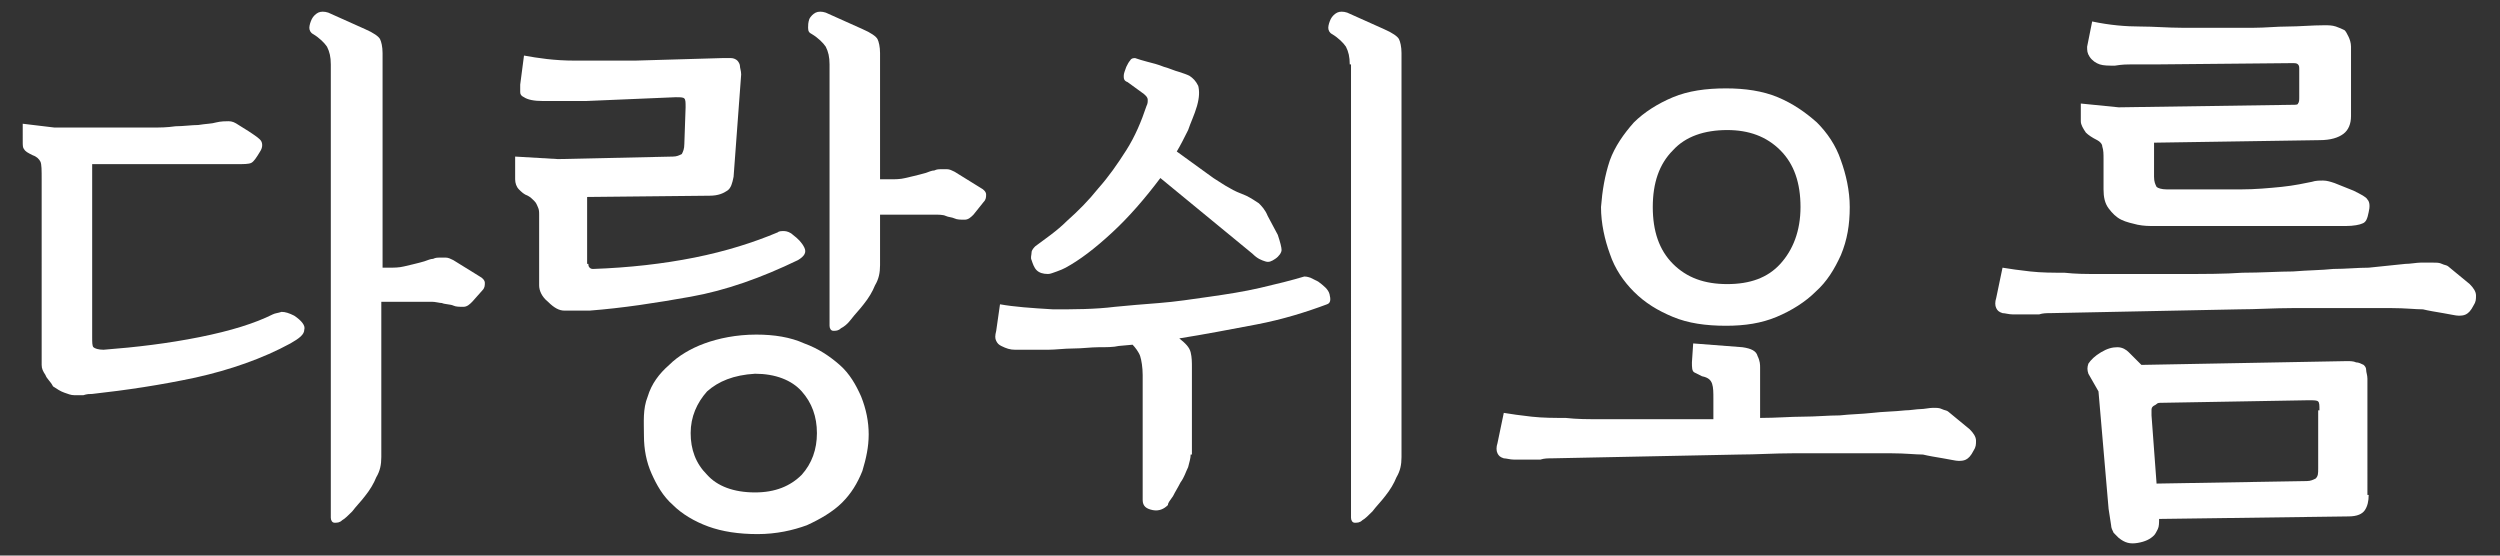 <?xml version="1.0" encoding="utf-8"?>
<!-- Generator: Adobe Illustrator 22.1.0, SVG Export Plug-In . SVG Version: 6.00 Build 0)  -->
<svg version="1.1" id="레이어_1" xmlns="http://www.w3.org/2000/svg" xmlns:xlink="http://www.w3.org/1999/xlink" x="0px"
	 y="0px" viewBox="0 0 198 44" style="enable-background:new 0 0 198 44;" xml:space="preserve">
<rect x="0" y="0" width="198" height="44" fill="#333333" stroke="none"/>
<style type="text/css">
	.st0{enable-background:new    ;}
	.st1{fill:#FFFFFF;}
</style>
<g class="st0">
	<path class="st1" d="M7.3,26.7c0,0.4,0,0.7,0.1,0.8c0.1,0.1,0.4,0.2,0.8,0.2c2.6-0.2,5.1-0.5,7.6-1c2.5-0.5,4.4-1.1,5.8-1.8
		c0.2-0.1,0.4-0.1,0.7-0.2c0.3,0,0.6,0.1,1,0.3c0.6,0.4,0.9,0.8,0.8,1.1c0,0.4-0.4,0.7-1.1,1.1c-2.2,1.2-4.8,2.1-7.5,2.7
		c-2.8,0.6-5.5,1-8.2,1.3c-0.2,0-0.4,0-0.7,0.1c-0.3,0-0.5,0-0.7,0c-0.3,0-0.5-0.1-0.8-0.2c-0.3-0.1-0.6-0.3-0.9-0.5
		C4,30.2,3.7,30,3.6,29.7c-0.2-0.3-0.3-0.5-0.3-0.8V14.2c0-0.7,0-1.2-0.1-1.4c-0.1-0.2-0.3-0.4-0.6-0.5c-0.4-0.2-0.6-0.3-0.7-0.5
		c-0.1-0.1-0.1-0.3-0.1-0.6V9.8l2.5,0.3h6.6c0.3,0,0.7,0,1.2,0c0.6,0,1.1,0,1.8-0.1c0.6,0,1.3-0.1,1.8-0.1c0.6-0.1,1.1-0.1,1.4-0.2
		c0.4-0.1,0.8-0.1,1-0.1c0.3,0,0.5,0.1,0.8,0.3l0.8,0.5c0.6,0.4,0.9,0.6,1,0.8c0.1,0.2,0.1,0.5-0.1,0.8c-0.3,0.5-0.5,0.8-0.7,0.9
		c-0.2,0.1-0.6,0.1-1.2,0.1H7.3c0,0.1,0,0.2,0,0.4c0,0.1,0,0.2,0,0.3V26.7z M26.2,5.1c0-0.6-0.1-1-0.3-1.4c-0.2-0.3-0.6-0.7-1.1-1
		c-0.2-0.1-0.3-0.3-0.3-0.5c0-0.2,0.1-0.5,0.2-0.7c0.1-0.2,0.3-0.4,0.5-0.5c0.2-0.1,0.5-0.1,0.8,0l2.9,1.3c0.7,0.3,1.1,0.6,1.2,0.8
		s0.2,0.6,0.2,1.1v17l0.5,0c0.4,0,0.8,0,1.2-0.1c0.4-0.1,0.9-0.2,1.6-0.4c0.3-0.1,0.5-0.2,0.7-0.2c0.2-0.1,0.4-0.1,0.5-0.1
		c0.2,0,0.3,0,0.5,0c0.2,0,0.4,0.1,0.6,0.2l2.1,1.3c0.2,0.1,0.4,0.3,0.4,0.5c0,0.2,0,0.4-0.2,0.6l-0.8,0.9c-0.2,0.2-0.4,0.4-0.7,0.4
		c-0.3,0-0.6,0-0.8-0.1S35.2,24.1,35,24c-0.2,0-0.5-0.1-0.8-0.1h-4v12.3c0,0.6-0.1,1.1-0.4,1.6c-0.2,0.5-0.5,1-0.9,1.5
		c-0.3,0.4-0.7,0.8-1,1.2c-0.3,0.3-0.6,0.6-0.8,0.7c-0.2,0.2-0.4,0.2-0.6,0.2s-0.3-0.2-0.3-0.4V5.1z"/>
	<path class="st1" d="M46.6,20.9c0,0.1,0,0.2,0.1,0.3c0.1,0.1,0.2,0.1,0.3,0.1c2.8-0.1,5.5-0.4,8-0.9c2.5-0.5,4.7-1.2,6.6-2
		c0.1-0.1,0.3-0.1,0.5-0.1c0.2,0,0.5,0.1,0.7,0.3c0.4,0.3,0.7,0.6,0.9,1c0.2,0.4,0,0.7-0.5,1c-2.9,1.4-5.7,2.4-8.5,2.9
		c-2.8,0.5-5.4,0.9-8,1.1c-0.2,0-0.5,0-1,0c-0.5,0-0.8,0-1,0c-0.4,0-0.8-0.2-1.3-0.7c-0.5-0.4-0.7-0.9-0.7-1.3v-4.9
		c0-0.3,0-0.5,0-0.7s0-0.4-0.1-0.6c-0.1-0.2-0.1-0.3-0.3-0.5c-0.1-0.1-0.3-0.3-0.5-0.4c-0.3-0.1-0.5-0.3-0.7-0.5
		c-0.2-0.2-0.3-0.5-0.3-0.8v-1.8l3.4,0.2l9.1-0.2c0.3,0,0.5-0.1,0.7-0.2c0.1-0.2,0.2-0.4,0.2-0.8l0.1-2.9c0-0.4,0-0.6-0.1-0.7
		c-0.1-0.1-0.3-0.1-0.7-0.1L46.4,8c-0.3,0-0.7,0-1,0c-0.4,0-0.7,0-1,0c-0.3,0-0.7,0-1.4,0c-0.7,0-1.2-0.1-1.5-0.3
		c-0.2-0.1-0.3-0.2-0.3-0.4c0-0.2,0-0.3,0-0.6l0.3-2.3c1.1,0.2,2.4,0.4,4,0.4c1.6,0,3.2,0,4.8,0l6.9-0.2c0.2,0,0.4,0,0.7,0
		c0.2,0,0.4,0.1,0.5,0.2c0.1,0.1,0.2,0.3,0.2,0.4c0,0.2,0.1,0.4,0.1,0.7L58.1,14c-0.1,0.5-0.2,0.9-0.5,1.1c-0.3,0.2-0.7,0.4-1.4,0.4
		l-9.7,0.1V20.9z M51.3,31.4c0.3-1,0.9-1.8,1.7-2.5c0.7-0.7,1.7-1.3,2.8-1.7c1.1-0.4,2.5-0.7,4.1-0.7c1.4,0,2.7,0.2,3.8,0.7
		c1.1,0.4,2,1,2.8,1.7c0.8,0.7,1.3,1.6,1.7,2.5c0.4,1,0.6,2,0.6,3c0,1-0.2,1.9-0.5,2.9c-0.4,1-0.9,1.8-1.6,2.5
		c-0.7,0.7-1.7,1.3-2.8,1.8c-1.1,0.4-2.4,0.7-3.9,0.7c-1.5,0-2.8-0.2-3.9-0.6c-1.1-0.4-2.1-1-2.8-1.7c-0.8-0.7-1.3-1.6-1.7-2.5
		c-0.4-0.9-0.6-1.9-0.6-3S50.9,32.4,51.3,31.4z M56,31c-0.8,0.9-1.3,2-1.3,3.3c0,1.3,0.4,2.4,1.3,3.3c0.8,0.9,2.1,1.4,3.8,1.4
		c1.6,0,2.8-0.5,3.7-1.4c0.8-0.9,1.2-2,1.2-3.3c0-1.3-0.4-2.4-1.2-3.3c-0.8-0.9-2.1-1.4-3.7-1.4C58.1,29.7,56.9,30.2,56,31z
		 M65.7,5.1c0-0.6-0.1-1-0.3-1.4c-0.2-0.3-0.6-0.7-1.1-1C64.1,2.6,64,2.5,64,2.2C64,2,64,1.8,64.1,1.5c0.1-0.2,0.3-0.4,0.5-0.5
		c0.2-0.1,0.5-0.1,0.8,0l2.9,1.3c0.7,0.3,1.1,0.6,1.2,0.8s0.2,0.6,0.2,1.1v10l0.8,0c0.4,0,0.8,0,1.2-0.1c0.4-0.1,0.9-0.2,1.6-0.4
		c0.3-0.1,0.5-0.2,0.7-0.2c0.2-0.1,0.4-0.1,0.5-0.1c0.2,0,0.3,0,0.5,0s0.4,0.1,0.6,0.2l2.1,1.3c0.2,0.1,0.4,0.3,0.4,0.5
		c0,0.2,0,0.4-0.2,0.6L77.1,17c-0.2,0.2-0.4,0.4-0.7,0.4c-0.3,0-0.6,0-0.8-0.1s-0.5-0.1-0.7-0.2S74.3,17,74,17h-4.3V21
		c0,0.6-0.1,1.1-0.4,1.6c-0.2,0.5-0.5,1-0.9,1.5c-0.3,0.4-0.7,0.8-1,1.2c-0.3,0.4-0.6,0.6-0.8,0.7c-0.2,0.2-0.4,0.2-0.6,0.2
		s-0.3-0.2-0.3-0.4V5.1z"/>
	<path class="st1" d="M94.3,36c0,0.3-0.1,0.6-0.2,1c-0.2,0.4-0.3,0.8-0.6,1.2c-0.2,0.4-0.4,0.7-0.6,1.1c-0.2,0.3-0.4,0.5-0.4,0.7
		c-0.3,0.3-0.7,0.5-1.2,0.4c-0.5-0.1-0.8-0.3-0.8-0.8v-9.9c0-0.6-0.1-1.2-0.2-1.5s-0.4-0.7-0.6-0.9l-1.1,0.1c-0.4,0.1-1,0.1-1.6,0.1
		c-0.6,0-1.3,0.1-2,0.1c-0.7,0-1.4,0.1-2,0.1c-0.7,0-1.2,0-1.7,0c-0.3,0-0.6,0-0.9,0c-0.4,0-0.7-0.1-1.1-0.3
		c-0.2-0.1-0.3-0.2-0.4-0.4c-0.1-0.2-0.1-0.4,0-0.8l0.3-2.1c1.1,0.2,2.5,0.3,4.2,0.4c1.7,0,3.3,0,4.9-0.2c1-0.1,2.2-0.2,3.5-0.3
		s2.6-0.3,4-0.5c1.4-0.2,2.7-0.4,4-0.7c1.3-0.3,2.5-0.6,3.5-0.9c0.1,0,0.2,0,0.5,0.1c0.2,0.1,0.4,0.2,0.6,0.3c0.4,0.3,0.8,0.6,0.9,1
		s0.1,0.7-0.2,0.8c-1.6,0.6-3.5,1.2-5.6,1.6s-4.2,0.8-6.1,1.1c0.5,0.4,0.8,0.7,0.9,1.1c0.1,0.4,0.1,0.8,0.1,1.2V36z M94.1,10.3
		c-0.3,0.6-0.6,1.2-0.9,1.7l2.9,2.1c0.5,0.3,0.9,0.6,1.3,0.8c0.3,0.2,0.8,0.4,1.3,0.6c0.4,0.2,0.7,0.4,1,0.6c0.2,0.2,0.5,0.5,0.7,1
		l0.8,1.5c0.2,0.6,0.3,1,0.3,1.2c0,0.2-0.2,0.5-0.5,0.7c-0.3,0.2-0.5,0.3-0.8,0.2s-0.6-0.2-1-0.6l-7.3-6c-1.2,1.6-2.5,3.1-3.8,4.3
		c-1.4,1.3-2.6,2.2-3.7,2.8c-0.2,0.1-0.4,0.2-0.7,0.3c-0.3,0.1-0.5,0.2-0.7,0.2c-0.4,0-0.7-0.1-0.9-0.3c-0.2-0.2-0.3-0.5-0.4-0.8
		c-0.1-0.2,0-0.4,0-0.6s0.2-0.4,0.3-0.5c0.8-0.6,1.7-1.2,2.5-2c0.9-0.8,1.7-1.6,2.5-2.6c0.8-0.9,1.5-1.9,2.2-3
		c0.7-1.1,1.2-2.3,1.6-3.5c0.1-0.2,0.1-0.3,0.1-0.5c0-0.2-0.2-0.4-0.5-0.6l-1.1-0.8C89,6.4,89,6.2,89,6c0-0.2,0.1-0.4,0.2-0.7
		c0.1-0.2,0.2-0.4,0.3-0.5c0.1-0.2,0.3-0.2,0.4-0.2c0.3,0.1,0.6,0.2,1,0.3c0.4,0.1,0.8,0.2,1.3,0.4c0.4,0.1,0.8,0.3,1.2,0.4
		C93.7,5.8,94,5.9,94.2,6c0.3,0.2,0.5,0.4,0.7,0.8c0.1,0.4,0.1,0.9-0.1,1.6C94.6,9.1,94.3,9.7,94.1,10.3z M106.9,5.1
		c0-0.6-0.1-1-0.3-1.4c-0.2-0.3-0.6-0.7-1.1-1c-0.2-0.1-0.3-0.3-0.3-0.5c0-0.2,0.1-0.5,0.2-0.7c0.1-0.2,0.3-0.4,0.5-0.5
		s0.5-0.1,0.8,0l2.9,1.3c0.7,0.3,1.1,0.6,1.2,0.8s0.2,0.6,0.2,1.1v32c0,0.6-0.1,1.1-0.4,1.6c-0.2,0.5-0.5,1-0.9,1.5
		c-0.3,0.4-0.7,0.8-1,1.2c-0.3,0.3-0.6,0.6-0.8,0.7c-0.2,0.2-0.4,0.2-0.6,0.2c-0.2,0-0.3-0.2-0.3-0.4V5.1z"/>
	<path class="st1" d="M122.9,36.3c-0.3,0-0.6,0-0.9,0.1c-0.4,0-0.7,0-1.1,0c-0.4,0-0.7,0-1,0c-0.3,0-0.6-0.1-0.8-0.1
		c-0.3-0.1-0.4-0.2-0.5-0.4c-0.1-0.2-0.1-0.5,0-0.8l0.5-2.4c0.6,0.1,1.3,0.2,2.2,0.3c0.9,0.1,1.8,0.1,2.7,0.1
		c0.9,0.1,1.7,0.1,2.5,0.1c0.7,0,1.3,0,1.5,0c1.5,0,2.9,0,4.1,0c1.3,0,2.4,0,3.6,0v-1.6c0-0.5,0-0.9-0.1-1.2
		c-0.1-0.3-0.3-0.5-0.8-0.6c-0.2-0.1-0.4-0.2-0.6-0.3s-0.2-0.4-0.2-0.8l0.1-1.5l3.9,0.3c0.7,0.1,1.1,0.3,1.2,0.7
		c0.2,0.4,0.2,0.7,0.2,0.9v4c1.3,0,2.4-0.1,3.4-0.1c1,0,2-0.1,2.9-0.1c0.9-0.1,1.7-0.1,2.6-0.2c0.8-0.1,1.7-0.1,2.6-0.2
		c0.4,0,0.9-0.1,1.2-0.1s0.7-0.1,1-0.1c0.3,0,0.5,0,0.7,0.1s0.4,0.1,0.5,0.2l1.7,1.4c0.3,0.3,0.5,0.6,0.5,0.9c0,0.3,0,0.5-0.2,0.8
		c-0.2,0.4-0.4,0.6-0.6,0.7s-0.4,0.1-0.6,0.1c-0.2,0-0.6-0.1-1.2-0.2c-0.6-0.1-1.2-0.2-1.6-0.3c-0.6,0-1.4-0.1-2.5-0.1
		c-1.1,0-2.3,0-3.6,0c-1.3,0-2.8,0-4.2,0c-1.5,0-2.9,0.1-4.3,0.1L122.9,36.3z M127.5,12.7c0.4-1.1,1.1-2.1,1.9-3
		c0.8-0.8,1.9-1.5,3.1-2c1.2-0.5,2.6-0.7,4.2-0.7c1.5,0,2.9,0.2,4.1,0.7c1.2,0.5,2.2,1.2,3.1,2c0.8,0.8,1.5,1.8,1.9,3
		c0.4,1.1,0.7,2.4,0.7,3.7c0,1.4-0.2,2.6-0.7,3.8c-0.5,1.1-1.1,2.1-2,2.9c-0.8,0.8-1.9,1.5-3.1,2c-1.2,0.5-2.5,0.7-4,0.7
		c-1.6,0-3-0.2-4.2-0.7c-1.2-0.5-2.2-1.1-3.1-2c-0.8-0.8-1.5-1.8-1.9-3c-0.4-1.1-0.7-2.4-0.7-3.7C126.9,15.1,127.1,13.9,127.5,12.7z
		 M132.5,11.9c-1.1,1.1-1.6,2.6-1.6,4.5c0,1.9,0.5,3.4,1.6,4.5c1.1,1.1,2.5,1.6,4.3,1.6c1.8,0,3.2-0.5,4.2-1.6
		c1-1.1,1.6-2.6,1.6-4.5c0-1.9-0.5-3.4-1.6-4.5c-1.1-1.1-2.5-1.6-4.2-1.6C135,10.3,133.5,10.8,132.5,11.9z"/>
	<path class="st1" d="M162.4,24.8c-0.3,0-0.6,0-0.9,0.1c-0.4,0-0.7,0-1.1,0c-0.4,0-0.7,0-1,0c-0.3,0-0.6-0.1-0.8-0.1
		c-0.3-0.1-0.4-0.2-0.5-0.4c-0.1-0.2-0.1-0.5,0-0.8l0.5-2.4c0.6,0.1,1.3,0.2,2.2,0.3c0.9,0.1,1.8,0.1,2.7,0.1
		c0.9,0.1,1.7,0.1,2.5,0.1c0.7,0,1.3,0,1.5,0c2,0,3.8,0,5.5,0c1.6,0,3.2,0,4.6-0.1c1.5,0,2.9-0.1,4-0.1c1.2-0.1,2.3-0.1,3.2-0.2
		c1,0,1.9-0.1,2.8-0.1c0.9-0.1,1.9-0.2,2.9-0.3c0.4,0,0.9-0.1,1.2-0.1c0.4,0,0.7,0,1,0c0.3,0,0.5,0,0.7,0.1s0.4,0.1,0.5,0.2l1.7,1.4
		c0.3,0.3,0.5,0.6,0.5,0.9c0,0.3,0,0.5-0.2,0.8c-0.2,0.4-0.4,0.6-0.6,0.7c-0.2,0.1-0.4,0.1-0.6,0.1c-0.2,0-0.6-0.1-1.2-0.2
		c-0.6-0.1-1.2-0.2-1.6-0.3c-0.6,0-1.4-0.1-2.5-0.1c-1.1,0-2.3,0-3.6,0c-1.3,0-2.8,0-4.2,0c-1.5,0-2.9,0.1-4.3,0.1L162.4,24.8z
		 M170.9,5.1c-0.3,0-0.7,0-1.1,0c-0.4,0-0.7,0-1,0c-0.3,0-0.7,0-1.3,0.1c-0.5,0-0.9,0-1.2-0.1c-0.3-0.1-0.6-0.3-0.8-0.6
		c-0.2-0.3-0.2-0.5-0.2-0.8l0.4-2c1.4,0.3,2.7,0.4,3.8,0.4c1.1,0,2.2,0.1,3.3,0.1c1,0,2,0,2.9,0c0.9,0,1.8,0,2.8,0
		c0.9,0,1.8-0.1,2.7-0.1c0.9,0,1.9-0.1,2.9-0.1c0.3,0,0.6,0,0.9,0.1c0.3,0.1,0.5,0.2,0.7,0.3c0.1,0.1,0.2,0.3,0.3,0.5
		c0.1,0.2,0.2,0.5,0.2,0.8v5.5c0,0.6-0.2,1.1-0.6,1.4c-0.4,0.3-1,0.5-1.9,0.5l-13.1,0.2V14c0,0.4,0.1,0.6,0.2,0.8
		c0.1,0.1,0.4,0.2,0.8,0.2h5.9c1.1,0,2.2-0.1,3.2-0.2c1-0.1,1.9-0.3,2.4-0.4c0.3-0.1,0.6-0.1,0.9-0.1c0.3,0,0.6,0.1,0.9,0.2l1.5,0.6
		c0.6,0.3,1,0.5,1.1,0.7c0.2,0.2,0.2,0.6,0.1,1c-0.1,0.5-0.2,0.8-0.5,0.9c-0.2,0.1-0.7,0.2-1.3,0.2h-15.2c-0.4,0-0.8,0-1.3-0.1
		c-0.4-0.1-0.9-0.2-1.3-0.4c-0.4-0.2-0.7-0.5-1-0.9s-0.4-0.9-0.4-1.5v-2.4c0-0.4,0-0.7-0.1-1c0-0.2-0.2-0.4-0.4-0.5
		c-0.4-0.2-0.7-0.4-0.9-0.6c-0.2-0.3-0.4-0.6-0.4-0.9V8.2l3,0.3l13.8-0.2c0.2,0,0.4,0,0.4-0.1c0.1-0.1,0.1-0.3,0.1-0.5V5.5
		c0-0.2,0-0.3-0.1-0.4c-0.1-0.1-0.2-0.1-0.5-0.1L170.9,5.1z M187.6,39.2c0,0.5-0.1,0.9-0.3,1.2c-0.2,0.3-0.6,0.5-1.3,0.5l-15,0.2
		c0,0.3,0,0.6-0.1,0.8c-0.1,0.2-0.2,0.4-0.3,0.5c-0.3,0.3-0.7,0.5-1.3,0.6s-1,0-1.5-0.4c-0.1-0.1-0.2-0.2-0.4-0.4
		c-0.1-0.2-0.2-0.4-0.2-0.6l-0.2-1.3l-0.8-9.3l-0.8-1.4c-0.1-0.3-0.1-0.5,0-0.8c0.2-0.3,0.5-0.6,1-0.9c0.5-0.3,0.9-0.4,1.3-0.4
		c0.4,0,0.7,0.2,0.9,0.4l1,1l16.3-0.3c0.2,0,0.5,0,0.7,0.1c0.2,0,0.4,0.1,0.6,0.2c0.1,0.1,0.2,0.2,0.2,0.4s0.1,0.4,0.1,0.7V39.2z
		 M183.7,32.5c0-0.4,0-0.6-0.1-0.7s-0.3-0.1-0.8-0.1l-11.5,0.2c-0.3,0-0.4,0-0.5,0.1c-0.1,0.1-0.2,0.1-0.3,0.2
		c-0.1,0.1-0.1,0.2-0.1,0.3s0,0.2,0,0.4l0.4,5.4l11.9-0.2c0.3,0,0.5-0.1,0.7-0.2c0.2-0.2,0.2-0.4,0.2-0.8V32.5z"/>
</g>
</svg>
